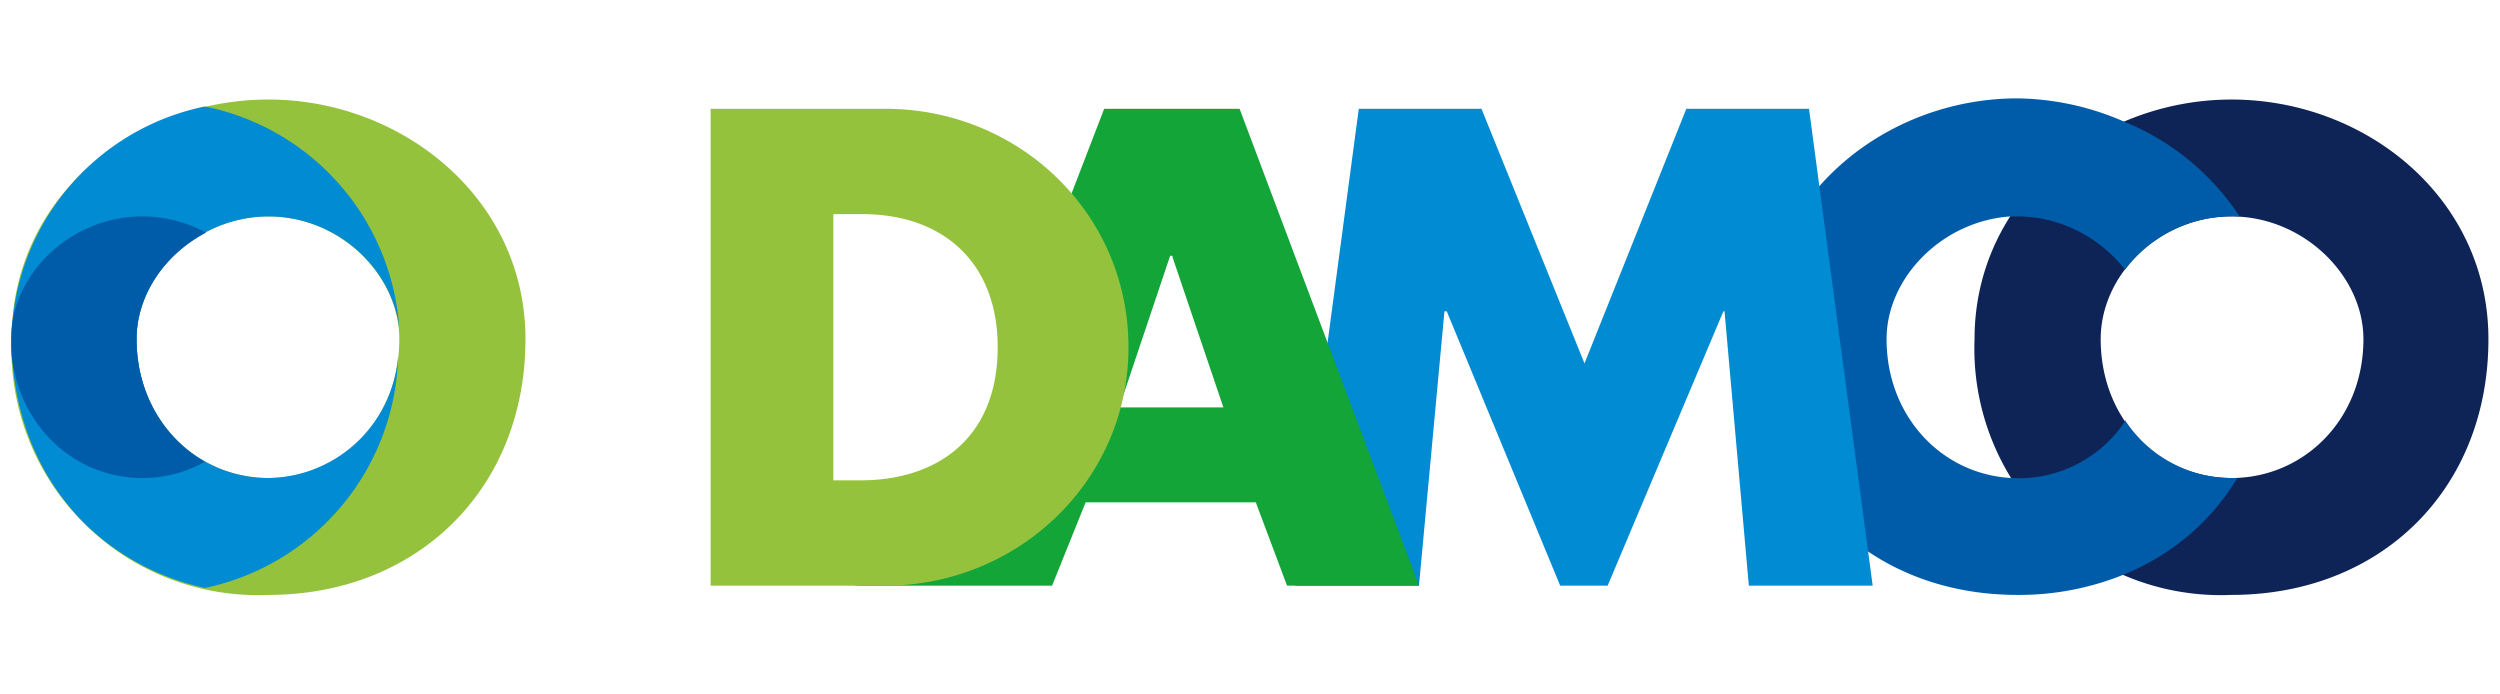 <svg xmlns="http://www.w3.org/2000/svg" width="216" height="60" version="1"><path fill="#0E2356" d="M215 29.3c0 13-9.3 22.1-22.2 22.1a21.3 21.3 0 0 1-22.2-22.1c0-12.2 10.7-20.7 22.2-20.7 11.6 0 22.2 8.5 22.2 20.7m-33.5 0c0 7 5.1 12 11.3 12s11.4-5 11.4-12c0-5.5-5.2-10.6-11.4-10.6s-11.3 5-11.3 10.6"/><path fill="#005CA9" d="M183.6 36.4a11 11 0 0 1-9.8 4.9c-6-.3-10.8-5.3-10.8-12 0-5.3 4.8-10.2 10.7-10.6h.6c3.8 0 7.2 1.9 9.3 4.6a11.6 11.6 0 0 1 9.9-4.6 21.7 21.7 0 0 0-10-8.2 23.6 23.6 0 0 0-9.2-2c-11.5 0-22.1 8.6-22.1 20.8 0 13 9.3 22.1 22.1 22.1a24 24 0 0 0 9.3-1.8c4.1-1.7 7.5-4.6 9.7-8.3h-.5a11 11 0 0 1-9.2-5"/><path fill="#008BD2" d="M134.8 50.6L125 26.9h-.2l-2.2 23.7h-10.7l5.5-41.2H128l8.9 22 8.8-22h10.6l5.5 41.2h-10.7L149 26.9h-.1l-10 23.7z"/><path fill="#13A538" d="M93.8 43.4l-2.9 7.2H73.7l6.1-.7L95.4 9.4h11.7l15.5 41.2h-11.4l-2.7-7.2H93.8zm7.5-21.3h-.2l-4.4 13.1h9l-4.4-13z"/><path fill="#95C23D" d="M61.4 9.4h15.1c11.5 0 21 9 21 20.6 0 11.6-9.6 20.6-21 20.6H61.4V9.4zM72 41.5h2.4c6.4 0 11.8-3.5 11.8-11.5 0-7.4-4.8-11.5-11.7-11.5H72v23zM45.4 29.3c0 13-9.4 22.1-22.2 22.1A21.3 21.3 0 0 1 1 29.3C1 17 11.6 8.6 23.2 8.6c11.5 0 22.2 8.5 22.2 20.7m-33.6 0c0 7 5.2 12 11.4 12s11.3-5 11.3-12c0-5.5-5.1-10.6-11.3-10.6s-11.4 5-11.4 10.6"/><path fill="#008BD2" d="M34.4 30.7a11.4 11.4 0 0 1-11.2 10.6c-6.2 0-11.4-5-11.4-12 0-5.5 5.2-10.6 11.4-10.6 5.9 0 10.7 4.5 11.3 9.7A21 21 0 0 0 17.7 9.2 20.9 20.9 0 0 0 1 29.2c0 11.1 6.8 19.4 16.7 21.6a21 21 0 0 0 16.7-20.1"/><path fill="#005CA9" d="M17.7 39.9c-3.5-2-5.9-5.9-5.9-10.6 0-3.8 2.4-7.3 6-9.2a11.5 11.5 0 0 0-5.5-1.4c-5.9 0-10.8 4.5-11.3 9.7a21 21 0 0 0 0 2.3c.7 6.2 5.5 10.6 11.3 10.6a11 11 0 0 0 5.4-1.4"/></svg>